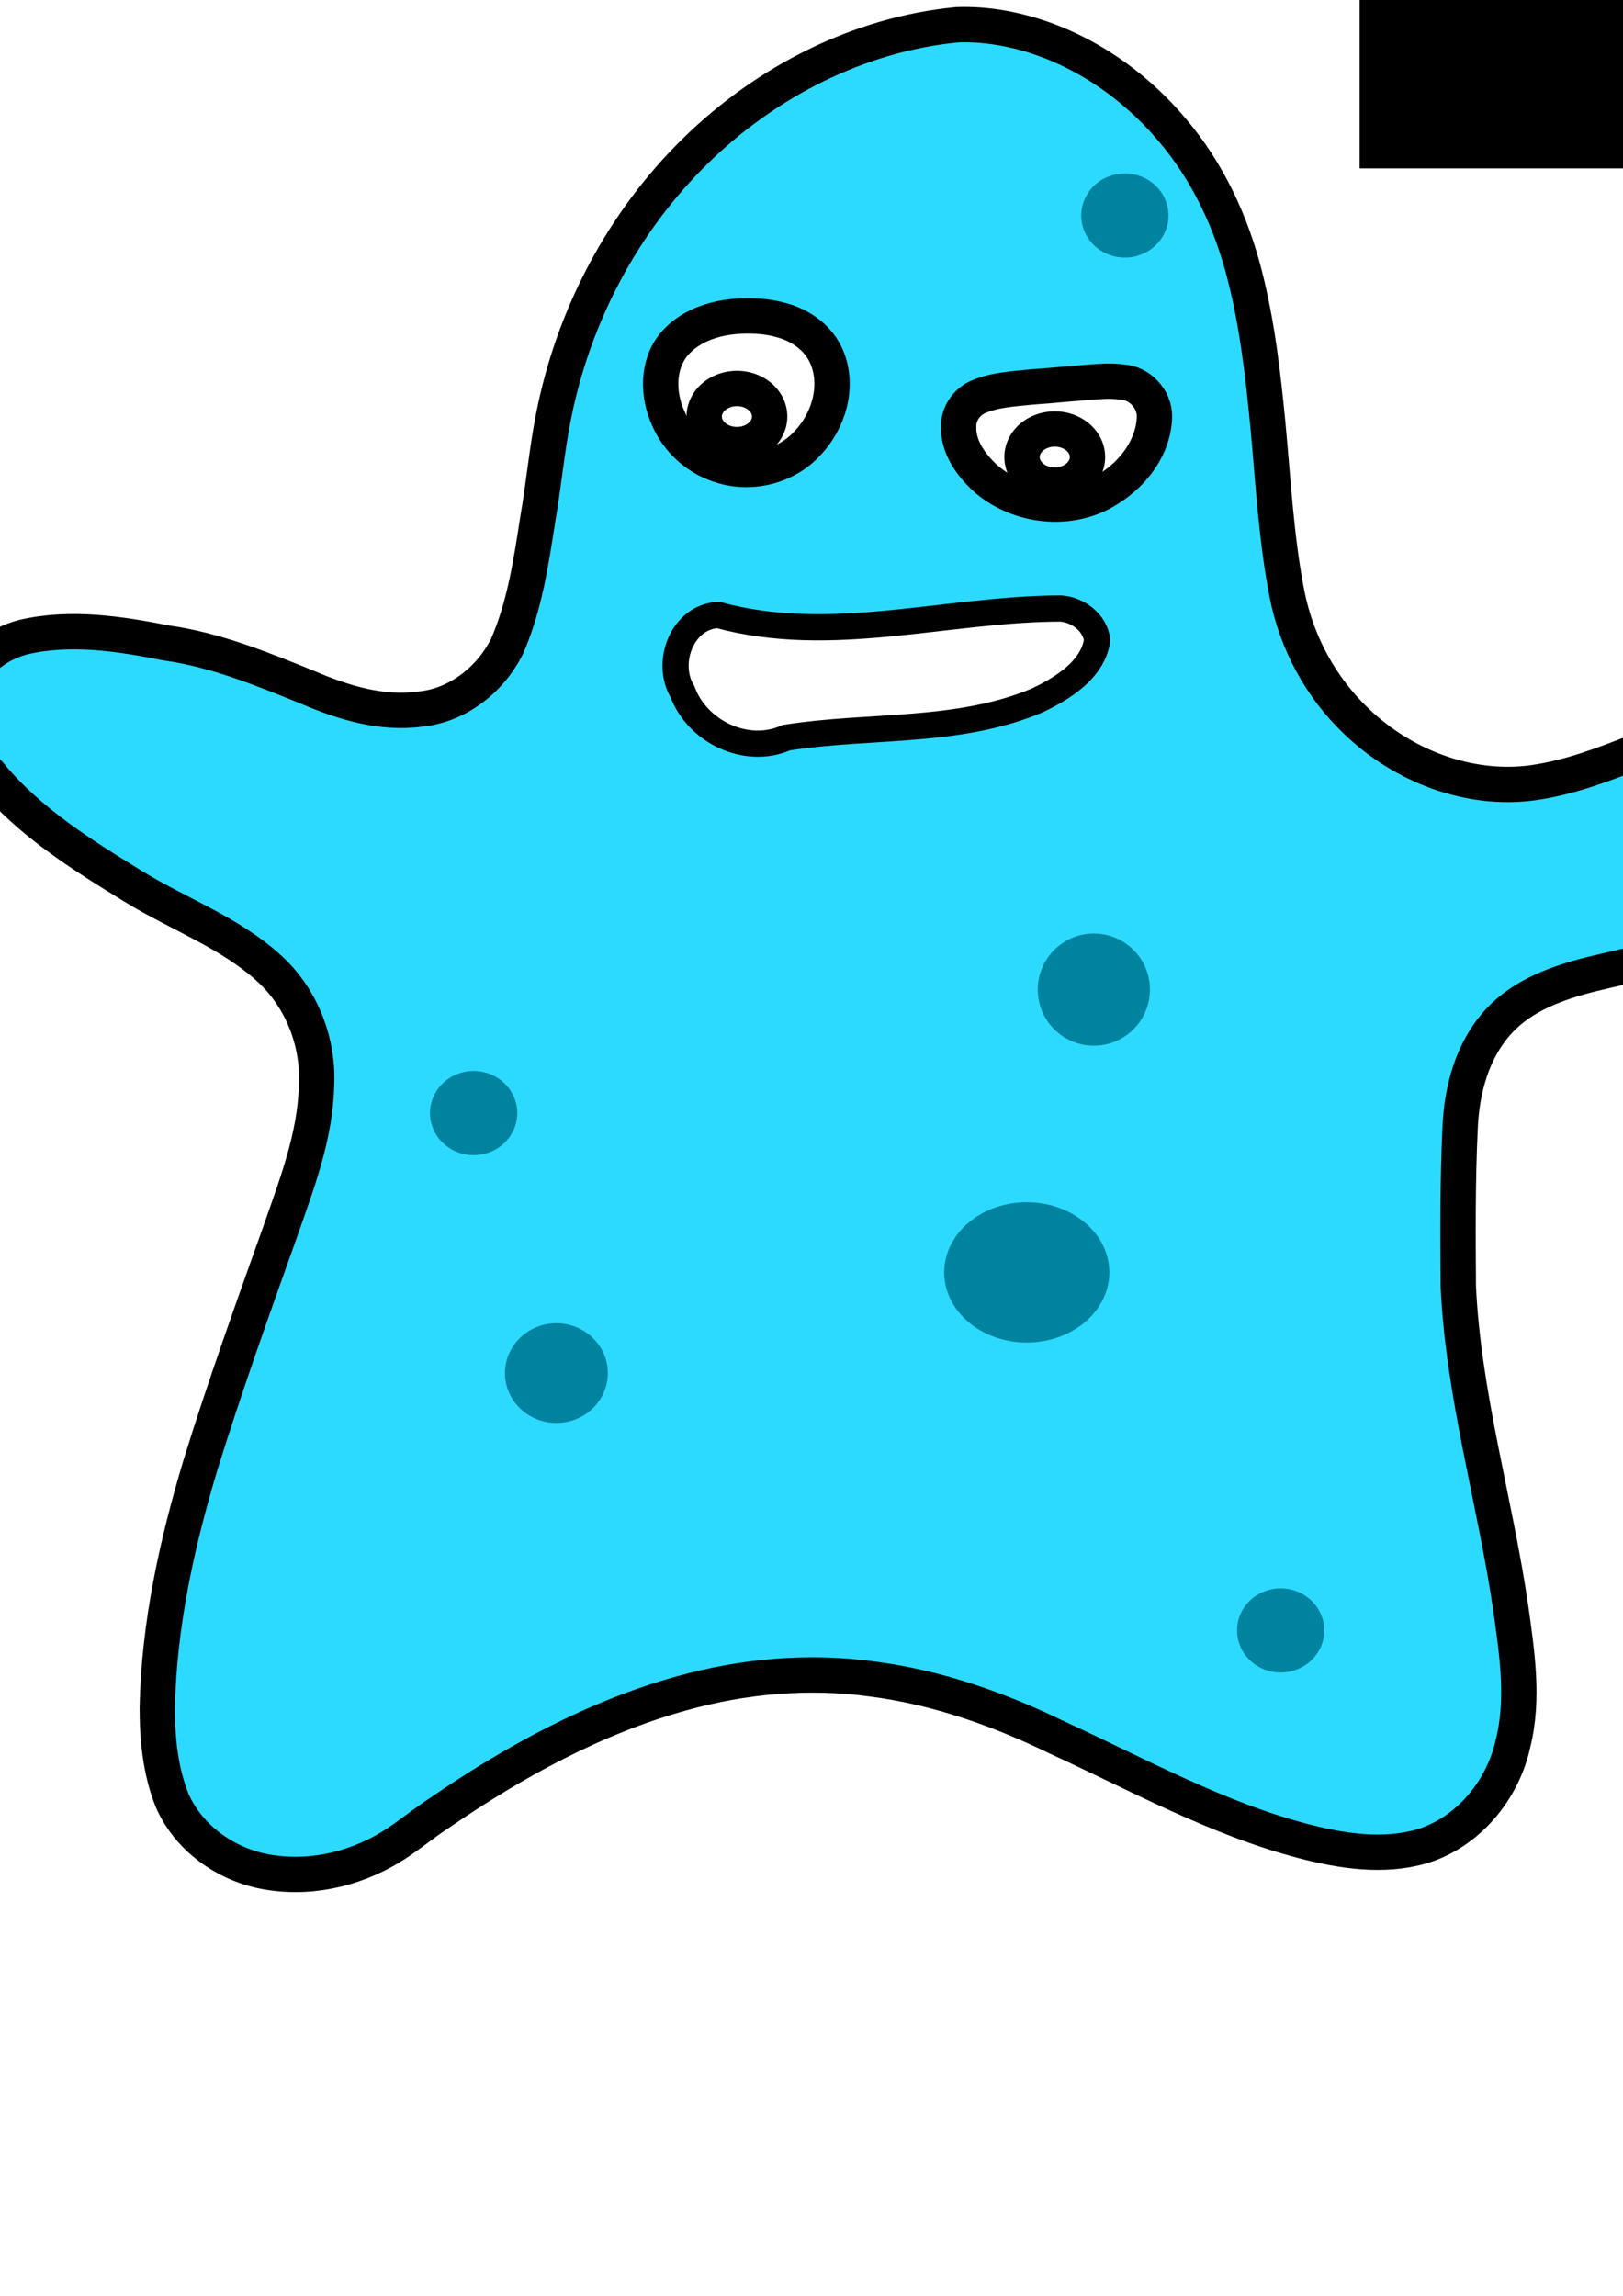 <?xml version="1.0" encoding="UTF-8" standalone="no"?>
<!-- Created with Inkscape (http://www.inkscape.org/) -->

<svg
   xmlns:dc="http://purl.org/dc/elements/1.1/"
   xmlns:cc="http://creativecommons.org/ns#"
   xmlns:rdf="http://www.w3.org/1999/02/22-rdf-syntax-ns#"
   xmlns:svg="http://www.w3.org/2000/svg"
   xmlns="http://www.w3.org/2000/svg"
   xmlns:sodipodi="http://sodipodi.sourceforge.net/DTD/sodipodi-0.dtd"
   xmlns:inkscape="http://www.inkscape.org/namespaces/inkscape"
   width="744.094"
   height="1052.362"
   id="svg2"
   version="1.1"
   inkscape:version="0.48.2 r9819"
   sodipodi:docname="New document 1">
  <defs
     id="defs4">
    <marker
       inkscape:stockid="DotM"
       orient="auto"
       refY="0.0"
       refX="0.0"
       id="DotM"
       style="overflow:visible">
      <path
         id="path4030"
         d="M -2.5,-1.0 C -2.5,1.76 -4.74,4.0 -7.5,4.0 C -10.26,4.0 -12.5,1.76 -12.5,-1.0 C -12.5,-3.76 -10.26,-6.0 -7.5,-6.0 C -4.74,-6.0 -2.5,-3.76 -2.5,-1.0 z "
         style="fill-rule:evenodd;stroke:#000000;stroke-width:1.0pt;marker-start:none;marker-end:none"
         transform="scale(0.4) translate(7.4, 1)" />
    </marker>
    <marker
       inkscape:stockid="DotL"
       orient="auto"
       refY="0.0"
       refX="0.0"
       id="DotL"
       style="overflow:visible">
      <path
         id="path4027"
         d="M -2.5,-1.0 C -2.5,1.76 -4.74,4.0 -7.5,4.0 C -10.26,4.0 -12.5,1.76 -12.5,-1.0 C -12.5,-3.76 -10.26,-6.0 -7.5,-6.0 C -4.74,-6.0 -2.5,-3.76 -2.5,-1.0 z "
         style="fill-rule:evenodd;stroke:#000000;stroke-width:1.0pt;marker-start:none;marker-end:none"
         transform="scale(0.8) translate(7.4, 1)" />
    </marker>
  </defs>
  <sodipodi:namedview
     id="base"
     pagecolor="#ffffff"
     bordercolor="#666666"
     borderopacity="1.0"
     inkscape:pageopacity="0.0"
     inkscape:pageshadow="2"
     inkscape:zoom="0.7"
     inkscape:cx="-587.85714"
     inkscape:cy="-837.74192"
     inkscape:document-units="px"
     inkscape:current-layer="layer1"
     showgrid="false"
     inkscape:window-width="1920"
     inkscape:window-height="1152"
     inkscape:window-x="0"
     inkscape:window-y="0"
     inkscape:window-maximized="1" />
  <g
     inkscape:label="Layer 1"
     inkscape:groupmode="layer"
     id="layer1">
    <rect
       style="fill:#000000;fill-opacity:1;fill-rule:nonzero;stroke:#000000;stroke-width:19.764;stroke-linecap:round;stroke-linejoin:miter;stroke-miterlimit:4;stroke-opacity:1;stroke-dasharray:none;stroke-dashoffset:0"
       id="rect3926"
       width="540.54"
       height="204.051"
       x="551.305"
       y="-240.633"
       ry="46.467" />
    <rect
       ry="46.467"
       y="-499.232"
       x="553.942"
       height="204.051"
       width="540.54"
       id="rect3924"
       style="fill:#000000;fill-opacity:1;fill-rule:nonzero;stroke:#000000;stroke-width:19.764;stroke-linecap:round;stroke-linejoin:miter;stroke-miterlimit:4;stroke-opacity:1;stroke-dasharray:none;stroke-dashoffset:0" />
    <path
       style="fill:#2cdaff;stroke:#000000;stroke-width:16.2;stroke-linecap:round;stroke-linejoin:miter;stroke-miterlimit:4;stroke-dashoffset:0;stroke-opacity:1;fill-opacity:1"
       d="M 438.812 11.344 C 393.829 15.658 351.459 37.367 319.297 68.733 C 285.487 101.59 262.657 145.189 253.68 191.387 C 250.645 206.808 249.259 222.489 246.56 237.967 C 243.477 257.735 240.537 277.878 232.434 296.332 C 224.873 311.448 209.938 323.317 192.844 325 C 175.022 327.516 157.282 322.037 141.069 315.077 C 120.092 306.598 98.872 297.889 76.312 294.733 C 54.839 290.492 32.423 287.01 10.766 292.032 C -1.699 295.217 -13.563 304.366 -16.61 317.331 C -19.858 330.958 -14.007 345.314 -4.501 355.09 C 13.373 376.761 37.525 391.806 61.186 406.352 C 82.041 419.177 105.859 427.57 124.027 444.47 C 138.566 458.033 146.252 478.248 145.096 498.031 C 144.49 520.92 136.125 542.562 128.691 563.92 C 115.91 599.763 103.033 635.593 91.775 671.951 C 81.034 707.798 72.904 744.778 72.112 782.321 C 72.051 796.86 73.48 811.72 78.938 825.312 C 86.888 843.491 105.239 855.849 124.664 858.445 C 144.562 861.342 165.161 855.971 181.845 844.956 C 188.42 840.612 194.5 835.566 201.11 831.262 C 235.332 807.733 272.341 787.357 312.545 776.185 C 340.802 768.289 370.634 765.613 399.757 769.614 C 429.224 773.358 457.572 783.311 484.207 796.23 C 521.53 813.312 557.803 833.6 597.781 844 C 615.289 848.533 634.091 851.437 651.812 846.357 C 673.079 839.921 689.001 820.6 693.669 799.184 C 698.796 778.692 695.457 757.436 692.599 736.875 C 685.367 687.754 670.935 639.676 668.594 589.875 C 668.435 565.571 668.257 541.247 669.422 516.964 C 670.142 499.505 674.989 481.347 687.052 468.215 C 698.081 456.163 714.041 450.485 729.487 446.581 C 746.607 442.384 764.491 439.419 779.851 430.252 C 796.543 420.419 813.071 410.286 829.199 399.554 C 838.8 392.665 848.412 384.711 853.468 373.762 C 859.428 359.171 852.93 340.803 839.083 333.238 C 826.435 325.712 810.836 325.668 796.856 328.866 C 764.462 335.534 735.701 354.174 702.769 358.805 C 673.261 362.817 642.987 350.997 621.796 330.559 C 605.524 315.116 594.436 294.49 590.084 272.513 C 585.061 246.914 583.742 220.795 581.308 194.87 C 579.057 171.782 576.441 148.608 570.661 126.095 C 564.527 101.882 553.692 78.631 537.409 59.555 C 517.516 35.928 489.862 18.128 459.204 12.775 C 452.475 11.606 445.64 11.087 438.812 11.344 z "
       id="path2985" />
    <path
       style="fill:#ffffff;stroke:#000000;stroke-width:16.2;stroke-linecap:round;stroke-linejoin:miter;stroke-miterlimit:4;stroke-dashoffset:0;stroke-opacity:1;fill-opacity:1"
       d="M 341.75 144.812 C 329.788 144.942 316.854 148.439 308.919 157.945 C 301.234 167.341 301.503 180.994 306.326 191.633 C 310.848 202.359 320.419 210.666 331.637 213.729 C 345.036 217.649 360.454 213.687 369.991 203.399 C 379.823 193.257 384.656 177.344 379.149 163.905 C 375.578 155.156 367.295 149.152 358.336 146.787 C 352.957 145.23 347.333 144.733 341.75 144.812 z "
       id="path3756" />
    <path
       style="fill:#ffffff;stroke:#000000;stroke-width:16.2;stroke-linecap:round;stroke-linejoin:miter;stroke-miterlimit:4;stroke-dashoffset:0;stroke-opacity:1;fill-opacity:1"
       d="M 506.438 174.75 C 495.303 175.329 484.215 176.623 473.091 177.374 C 464.616 178.279 455.771 178.593 447.906 182.188 C 442.922 184.634 439.45 189.799 439.5 195.406 C 439.176 204.916 445.245 213.293 451.995 219.407 C 467.209 232.664 491.271 235.218 508.348 224.023 C 519.771 216.974 529.008 204.736 529.281 190.922 C 529.36 182.851 522.491 175.556 514.43 175.113 C 511.785 174.769 509.103 174.688 506.438 174.75 z "
       id="path3758" />
    <path
       style="fill:#ffffff;fill-opacity:1;stroke:#000000;stroke-width:12.007;stroke-linecap:round;stroke-linejoin:miter;stroke-miterlimit:4;stroke-opacity:1;stroke-dashoffset:0"
       d="m 486.386,278.936 c -52.343,0.104 -105.316,17.143 -157.132,2.966 -16.51,0.792 -24.403,21.938 -16.35,35.182 6.76,18.377 29.388,29.208 47.584,21.061 38.216,-6.045 78.671,-1.747 114.99,-17.055 11.631,-5.52 25.553,-14.054 27.53,-27.678 -0.99,-8.07 -8.839,-13.911 -16.621,-14.476 z"
       id="path3765"
       inkscape:connector-curvature="0" />
    <path
       sodipodi:type="arc"
       style="fill:#00839f;fill-opacity:1;fill-rule:nonzero;stroke:none;stroke-width:16.2;stroke-linecap:round;stroke-linejoin:miter;stroke-miterlimit:4;stroke-opacity:1;stroke-dasharray:none;stroke-dashoffset:0"
       id="path3770"
       sodipodi:cx="217.14285"
       sodipodi:cy="510.21933"
       sodipodi:rx="20"
       sodipodi:ry="19.285715"
       d="m 237.143,510.219 a 20,19.286 0 1 1 -40,0 20,19.286 0 1 1 40,0 z" />
    <path
       d="m 237.143,510.219 a 20,19.286 0 1 1 -40,0 20,19.286 0 1 1 40,0 z"
       sodipodi:ry="19.285715"
       sodipodi:rx="20"
       sodipodi:cy="510.21933"
       sodipodi:cx="217.14285"
       id="path3772"
       style="fill:#00839f;fill-opacity:1;fill-rule:nonzero;stroke:none"
       sodipodi:type="arc"
       transform="matrix(1.286,0,0,1.333,222.245,-226.502)" />
    <path
       transform="matrix(1.179,0,0,1.185,-0.918,24.801)"
       sodipodi:type="arc"
       style="fill:#00839f;fill-opacity:1;fill-rule:nonzero;stroke:none"
       id="path3774"
       sodipodi:cx="217.14285"
       sodipodi:cy="510.21933"
       sodipodi:rx="20"
       sodipodi:ry="19.285715"
       d="m 237.143,510.219 a 20,19.286 0 1 1 -40,0 20,19.286 0 1 1 40,0 z" />
    <path
       d="m 237.143,510.219 a 20,19.286 0 1 1 -40,0 20,19.286 0 1 1 40,0 z"
       sodipodi:ry="19.285715"
       sodipodi:rx="20"
       sodipodi:cy="510.21933"
       sodipodi:cx="217.14285"
       id="path3776"
       style="fill:#00839f;fill-opacity:1;fill-rule:nonzero;stroke:none"
       sodipodi:type="arc"
       transform="translate(370,237.143)" />
    <path
       transform="matrix(1.893,0,0,1.667,59.694,-267.289)"
       sodipodi:type="arc"
       style="fill:#00839f;fill-opacity:1;fill-rule:nonzero;stroke:none"
       id="path3778"
       sodipodi:cx="217.14285"
       sodipodi:cy="510.21933"
       sodipodi:rx="20"
       sodipodi:ry="19.285715"
       d="m 237.143,510.219 a 20,19.286 0 1 1 -40,0 20,19.286 0 1 1 40,0 z" />
    <path
       d="m 237.143,510.219 a 20,19.286 0 1 1 -40,0 20,19.286 0 1 1 40,0 z"
       sodipodi:ry="19.285715"
       sodipodi:rx="20"
       sodipodi:cy="510.21933"
       sodipodi:cx="217.14285"
       id="path3780"
       style="fill:#00839f;fill-opacity:1;fill-rule:nonzero;stroke:none"
       sodipodi:type="arc"
       transform="translate(298.571,-411.429)" />
    <path
       sodipodi:type="arc"
       style="fill:#ffffff;fill-opacity:1;fill-rule:nonzero;stroke:#000000;stroke-width:16.2;stroke-linecap:round;stroke-linejoin:miter;stroke-miterlimit:4;stroke-opacity:1;stroke-dasharray:none;stroke-dashoffset:0"
       id="path3782"
       sodipodi:cx="355"
       sodipodi:cy="198.07646"
       sodipodi:rx="15"
       sodipodi:ry="12.857142"
       d="m 370,198.076 a 15,12.857 0 1 1 -30,0 15,12.857 0 1 1 30,0 z"
       transform="translate(-17.143,-7.143)" />
    <path
       transform="translate(128.571,11.429)"
       d="m 370,198.076 a 15,12.857 0 1 1 -30,0 15,12.857 0 1 1 30,0 z"
       sodipodi:ry="12.857142"
       sodipodi:rx="15"
       sodipodi:cy="198.07646"
       sodipodi:cx="355"
       id="path3784"
       style="fill:#ffffff;fill-opacity:1;fill-rule:nonzero;stroke:#000000;stroke-width:16.2;stroke-linecap:round;stroke-linejoin:miter;stroke-miterlimit:4;stroke-opacity:1;stroke-dasharray:none;stroke-dashoffset:0"
       sodipodi:type="arc" />
    <path
       sodipodi:type="arc"
       style="fill:#3f44ff;fill-opacity:1;fill-rule:nonzero;stroke:#000000;stroke-width:16.2;stroke-linecap:round;stroke-linejoin:miter;stroke-miterlimit:4;stroke-opacity:1;stroke-dasharray:none;stroke-dashoffset:0"
       id="path3786"
       sodipodi:cx="-659.28571"
       sodipodi:cy="435.93362"
       sodipodi:rx="450.71429"
       sodipodi:ry="450.71429"
       d="m -208.571,435.934 a 450.714,450.714 0 1 1 -901.429,0 450.714,450.714 0 1 1 901.429,0 z" />
    <path
       style="fill:#04ba00;fill-opacity:1;fill-rule:nonzero;stroke:none"
       d="m -763.969,-11.875 c -94.29,43.015 -160.946,52.764 -199.923,125.185 -33.489,51.296 -83.957,92.445 -103.202,152.283 -16.356,52.981 -3.565,108.864 10.285,160.847 7.697,28.15 11.31,57.566 7.245,86.625 -4.516,42.922 -9.821,88.872 9.893,129.058 27.056,53.6 72.414,94.738 116.89,133.814 31.414,28.332 65.333,53.7 100.912,76.561 17.495,10.757 34.474,22.899 53.213,31.283 32.776,9.846 73.427,-18.4 68.625,-54.094 -3.43,-43.895 -34.636,-77.729 -57.959,-112.699 -20.9,-31.096 -38.504,-69.82 -27.875,-107.843 10.611,-38.226 45.977,-66.822 47.135,-108.089 -2.317,-42.806 -40.926,-77.545 -82.112,-83.306 -38.239,-6.418 -79.979,6.092 -115.562,-13.562 -26.91,-16.046 -26.705,-58.388 -3.488,-77.644 23.305,-23.044 52.576,-38.615 78.116,-58.909 39.022,-28.441 76.49,-63.616 92.221,-110.588 13.583,-34.602 28.764,-70.16 56.338,-96.077 20.498,-30.616 -9.591,-75.812 -45.232,-72.863 -1.839,-0.027 -3.679,0.009 -5.518,0.019 z"
       id="path3788"
       inkscape:connector-curvature="0"
       sodipodi:nodetypes="ccccccccccccccccccccc" />
    <path
       style="fill:#04ba00;fill-opacity:1;fill-rule:nonzero;stroke:none;stroke-width:16.2;stroke-linecap:round;stroke-linejoin:miter;stroke-miterlimit:4;stroke-dashoffset:0;stroke-opacity:1"
       d="M -493.406 24.156 C -532.856 28.859 -562.092 59.551 -585.5 89.094 C -614.221 123.919 -654.055 152.322 -667.844 197.219 C -673.159 223.824 -646.673 247.267 -621.193 246.205 C -542.262 256.849 -466.501 282.78 -388.314 297.279 C -362.253 301.759 -335.834 308.314 -309.25 306 C -287.239 303.597 -265.559 289.118 -260.656 266.531 C -249.825 227.845 -270.589 185.499 -303.317 164.16 C -328.835 144.3 -352.462 121.985 -372.59 96.653 C -404.42 62.668 -444.373 33.043 -490.909 24.138 C -491.741 24.107 -492.574 24.155 -493.406 24.156 z "
       id="path3790" />
    <path
       style="fill:#04ba00;fill-opacity:1;fill-rule:nonzero;stroke:none"
       d="m -258.567,259.728 c -51.538,10.305 -68.942,53.009 -120.786,62.673 -76.276,9.214 -151.976,-22.147 -228.139,-7.971 -49.136,8.238 -81.668,59.156 -79.883,107.008 0.511,48.701 33.203,91.566 73.979,115.474 24.765,15.557 49.195,35.001 59.749,63.288 30.465,67.309 18.825,143.779 39.124,213.602 4.233,10.69 6.828,23.67 16.148,31.073 22.558,14.973 51.555,5.224 72.556,-7.847 54.363,-30.61 109.831,-142.494 139.411,-195.497 39.688,-67.314 62.494,-78.203 75.133,-156.803 7.561,-55.891 -14.565,-105.363 -15.56,-161.615 -1.56,-22.786 0.875,-48.728 -20.795,-61.009 -17.696,1.298 -7.168,-2.531 -10.938,-2.375 z"
       id="path3792"
       inkscape:connector-curvature="0"
       sodipodi:nodetypes="cccccccccccccc" />
    <path
       d="m -208.571,435.934 a 450.714,450.714 0 1 1 -901.429,0 450.714,450.714 0 1 1 901.429,0 z"
       sodipodi:ry="450.71429"
       sodipodi:rx="450.71429"
       sodipodi:cy="435.93362"
       sodipodi:cx="-659.28571"
       id="path3797"
       style="fill:none;fill-opacity:1;fill-rule:nonzero;stroke:#000000;stroke-width:16.2;stroke-linecap:round;stroke-linejoin:miter;stroke-miterlimit:4;stroke-opacity:1;stroke-dasharray:none;stroke-dashoffset:0"
       sodipodi:type="arc" />
    <path
       style="fill:#69b5db;stroke:#000000;stroke-width:14.738;stroke-miterlimit:4;stroke-opacity:1;stroke-dasharray:none;fill-opacity:1"
       d="m -2118.844,128.469 c -51.936,4.235 -82.473,54.235 -52.406,85.142 31.817,43.002 93.908,70.836 117.531,117.507 24.921,50.381 4.713,107.959 -39.521,149.392 -19.17,20.813 -27.674,50.627 -6.787,72.44 21.589,19.039 61.283,19.952 90.383,10.322 64.796,-15.51 129.183,-38.01 198.991,-36.316 79.189,1.934 159.806,10.118 237.946,-3.532 81.192,-12.627 157.449,-43.682 211.458,-89.768 41.283,-30.087 97.918,-45.767 139.615,-75.418 32.425,-25.463 44.89,-66.482 19.291,-97.225 -21.376,-26.928 -62.996,-41.522 -103.988,-46.296 -80.109,-13.466 -164.4,-16.068 -240.44,-40.537 -88.481,-18.414 -181.446,-12.008 -272.081,-9.72 -102.114,-1.226 -198.727,-30.259 -299.99,-35.991 z"
       id="path3836"
       inkscape:connector-curvature="0" />
    <path
       style="fill:#ffffff;stroke:#000000;stroke-width:17.3;stroke-linecap:round;stroke-linejoin:miter;stroke-miterlimit:4;stroke-opacity:1;stroke-dashoffset:0;fill-opacity:1"
       d="m -1714.688,140.558 c -34.635,-3.102 -68.912,29.133 -63.688,64.438 1.773,14.807 13.329,29.027 28.934,29.548 42.203,13.353 85.551,25.046 130.148,25.164 50.548,1.466 101.919,-3.025 150.262,-18.369 10.842,-4.438 25.647,-11.134 26.094,-24.531 -4.328,-21.229 -27.3,-28.697 -44.397,-37.063 -46.6,-25.422 -100.517,-36.479 -153.359,-32.879 -24.68,-1.902 -49.17,-6.614 -73.995,-6.308 z"
       id="path3839"
       inkscape:connector-curvature="0" />
    <path
       transform="translate(-68.571,2.857)"
       style="fill:#a52800;fill-opacity:1;fill-rule:nonzero;stroke:#000000;stroke-width:17.3;stroke-linecap:round;stroke-linejoin:miter;stroke-miterlimit:4;stroke-dashoffset:0;stroke-opacity:1"
       d="M -1862.625 332.969 C -1893.537 335.481 -1923.445 355.676 -1934.188 385.281 C -1929.161 397.612 -1913.632 392.283 -1904.449 388.486 C -1876.781 385.088 -1854.463 405.842 -1835.298 422.797 C -1804.076 451.268 -1759.071 454.289 -1718.938 451.375 C -1674.115 447.282 -1629.549 440.296 -1584.55 437.953 C -1517.204 433.608 -1447.47 433.902 -1383.93 408.164 C -1372.304 401.308 -1382.716 384.316 -1393.622 383.411 C -1463.104 368.049 -1534.348 361.707 -1605.461 361.8 C -1648.865 361.23 -1692.233 364.97 -1735.593 364.838 C -1779.561 360.769 -1817.777 331.74 -1862.625 332.969 z "
       id="path3842" />
    <path
       id="path3858"
       d="M 1462.281 12.094 C 1378.429 20.605 1305.07 85.792 1282.766 166.452 C 1270.036 210.56 1271.159 258.212 1252.003 300.513 C 1238.449 323.613 1207.13 331.072 1182.875 322.219 C 1149.446 310.558 1122.765 284.11 1105.809 253.546 C 1085.165 218.037 1076.95 176.219 1052.225 142.958 C 1047.444 137.088 1042.87 129.315 1034.406 128.969 C 1021.191 127.57 1008.619 137.665 1005.704 150.361 C 994.451 177.377 993.326 207.044 989.783 235.722 C 987.56 265.204 987.206 296.311 999.625 323.781 C 1016.588 354.041 1045.936 374.049 1073.001 394.474 C 1101.762 414.579 1133.784 431.295 1157.055 458.153 C 1171.988 481.454 1170.325 511.745 1160.406 536.644 C 1136.883 609.592 1104.733 680.905 1097.176 757.958 C 1095.024 782.738 1092.947 809.801 1106.32 832.035 C 1119.165 853.335 1146.087 862.968 1170.024 858.685 C 1189.394 855.829 1206.104 844.884 1221.614 833.616 C 1244.723 817.537 1268.018 801.166 1294.388 790.816 C 1346.561 767.521 1407.48 760.003 1462.314 778.454 C 1521.07 796.688 1572.526 834.331 1633.445 846.238 C 1654.643 850.688 1679.505 849.451 1696.125 833.938 C 1715.062 817.874 1721.899 791.295 1718.509 767.325 C 1715.673 719.601 1700.234 673.794 1695.431 626.323 C 1689.368 579.903 1686.941 531.765 1699.719 486.219 C 1708.376 463.327 1731.867 449.769 1754.967 445.44 C 1771.585 442.024 1788.383 437.573 1802.498 427.753 C 1829.649 410.544 1851.703 385.636 1866.82 357.384 C 1876.174 337.356 1879.265 312.37 1867.95 292.486 C 1862.465 284.89 1851.091 283.744 1843.622 289.015 C 1824.158 298.484 1810.549 316.068 1792.885 328.149 C 1769.266 346.435 1740.461 361.386 1709.759 359.239 C 1665.439 356.779 1625.074 323.055 1614.54 279.959 C 1604.806 245.525 1607.275 209.312 1602.021 174.179 C 1597.484 134.833 1588.164 94.05 1562.809 62.529 C 1538.621 32.528 1501.562 11.08 1462.281 12.094 z "
       style="fill:#2cdaff;fill-opacity:1;stroke:#000000;stroke-width:16.2;stroke-linecap:round;stroke-linejoin:miter;stroke-miterlimit:4;stroke-opacity:1;stroke-dashoffset:0"
       inkscape:connector-curvature="0" />
    <path
       id="path3860"
       d="M 1369.062 123.719 C 1359.908 124.12 1351.257 128.499 1344.791 134.872 C 1338.966 140.597 1334.991 148.078 1333.307 156.057 C 1330.911 167.15 1331.886 178.921 1335.781 189.562 C 1338.833 197.531 1344.282 204.773 1351.82 208.962 C 1361.43 214.33 1373.716 214.695 1383.491 209.536 C 1394.41 203.892 1401.956 193.054 1405.205 181.372 C 1407.633 172.638 1408.06 163.267 1406.007 154.416 C 1403.511 143.418 1396.632 133.2 1386.618 127.762 C 1381.277 124.853 1375.136 123.453 1369.062 123.719 z "
       style="fill:#ffffff;fill-opacity:1;stroke:#000000;stroke-width:16.2;stroke-linecap:round;stroke-linejoin:miter;stroke-miterlimit:4;stroke-opacity:1;stroke-dashoffset:0"
       inkscape:connector-curvature="0" />
    <path
       id="path3862"
       d="M 1506.438 140.219 C 1498.268 140.601 1490.572 144.426 1484.389 149.629 C 1477.811 155.111 1472.413 162.009 1468.544 169.638 C 1464.973 176.852 1462.984 185.262 1465.072 193.212 C 1467.38 203.008 1474.225 211.193 1482.312 216.906 C 1493.37 224.656 1507.69 228.183 1520.969 225.125 C 1535.45 221.539 1547.93 209.924 1551.625 195.344 C 1554.182 185.419 1551.824 174.655 1546.283 166.154 C 1540.336 156.356 1531.683 148.086 1521.309 143.125 C 1516.666 140.986 1511.564 139.81 1506.438 140.219 z "
       style="fill:#ffffff;fill-opacity:1;stroke:#000000;stroke-width:16.2;stroke-linecap:round;stroke-linejoin:miter;stroke-miterlimit:4;stroke-opacity:1;stroke-dashoffset:0"
       inkscape:connector-curvature="0" />
    <path
       inkscape:connector-curvature="0"
       id="path3864"
       d="M 1420.438 252.469 C 1409.141 253.165 1398.249 257.242 1388.67 263.152 C 1385.552 265.234 1382.359 267.445 1378.594 268.125 C 1373.593 269.22 1368.545 267.674 1363.712 266.478 C 1355.607 264.312 1347.651 261.235 1339.228 260.551 C 1333.986 260.232 1328.386 262.011 1325.026 266.213 C 1321.198 270.905 1320.278 277.325 1320.96 283.191 C 1321.731 290.647 1324.421 297.765 1327.623 304.489 C 1330.775 310.76 1334.33 316.865 1338.587 322.454 C 1343.912 329.25 1350.72 335.205 1358.923 338.184 C 1364.866 340.239 1371.308 340.457 1377.489 339.534 C 1383.915 338.946 1390.54 339.245 1396.653 341.462 C 1407.042 344.419 1417.502 347.655 1428.362 348.198 C 1435.604 348.712 1442.874 348.455 1450.099 347.801 C 1458.095 347.185 1466.065 346.223 1474.084 345.914 C 1481.73 345.419 1489.552 344.204 1496.327 340.416 C 1501.867 337.365 1506.645 333.132 1510.882 328.47 C 1517.259 321.767 1523.619 315.036 1529.594 307.969 C 1533.479 303.234 1537.269 298.307 1539.849 292.721 C 1542.065 287.468 1542.651 281.145 1539.88 275.978 C 1536.997 270.302 1531.024 266.35 1524.671 265.904 C 1511.134 263.292 1497.225 265.824 1483.656 263.531 C 1478.781 262.55 1474.134 260.734 1469.608 258.715 C 1463.257 256.164 1456.643 254.13 1449.806 253.466 C 1440.07 252.247 1430.229 252.432 1420.438 252.469 z "
       style="fill:#ffffff;fill-opacity:1;stroke:#000000;stroke-width:12.007;stroke-linecap:round;stroke-linejoin:miter;stroke-miterlimit:4;stroke-opacity:1;stroke-dashoffset:0" />
    <path
       d="m 237.143,510.219 a 20,19.286 0 1 1 -40,0 20,19.286 0 1 1 40,0 z"
       sodipodi:ry="19.285715"
       sodipodi:rx="20"
       sodipodi:cy="510.21933"
       sodipodi:cx="217.14285"
       id="path3866"
       style="fill:#00839f;fill-opacity:1;fill-rule:nonzero;stroke:none"
       sodipodi:type="arc"
       transform="translate(1022.857,0)" />
    <path
       transform="matrix(1.286,0,0,1.333,1245.102,-226.502)"
       sodipodi:type="arc"
       style="fill:#00839f;fill-opacity:1;fill-rule:nonzero;stroke:none"
       id="path3868"
       sodipodi:cx="217.14285"
       sodipodi:cy="510.21933"
       sodipodi:rx="20"
       sodipodi:ry="19.285715"
       d="m 237.143,510.219 a 20,19.286 0 1 1 -40,0 20,19.286 0 1 1 40,0 z" />
    <path
       d="m 237.143,510.219 a 20,19.286 0 1 1 -40,0 20,19.286 0 1 1 40,0 z"
       sodipodi:ry="19.285715"
       sodipodi:rx="20"
       sodipodi:cy="510.21933"
       sodipodi:cx="217.14285"
       id="path3870"
       style="fill:#00839f;fill-opacity:1;fill-rule:nonzero;stroke:none"
       sodipodi:type="arc"
       transform="matrix(1.179,0,0,1.185,1021.939,24.801)" />
    <path
       transform="translate(1392.857,237.143)"
       sodipodi:type="arc"
       style="fill:#00839f;fill-opacity:1;fill-rule:nonzero;stroke:none"
       id="path3872"
       sodipodi:cx="217.14285"
       sodipodi:cy="510.21933"
       sodipodi:rx="20"
       sodipodi:ry="19.285715"
       d="m 237.143,510.219 a 20,19.286 0 1 1 -40,0 20,19.286 0 1 1 40,0 z" />
    <path
       d="m 237.143,510.219 a 20,19.286 0 1 1 -40,0 20,19.286 0 1 1 40,0 z"
       sodipodi:ry="19.285715"
       sodipodi:rx="20"
       sodipodi:cy="510.21933"
       sodipodi:cx="217.14285"
       id="path3874"
       style="fill:#00839f;fill-opacity:1;fill-rule:nonzero;stroke:none"
       sodipodi:type="arc"
       transform="matrix(1.893,0,0,1.667,1082.551,-267.289)" />
    <path
       transform="translate(1321.429,-411.429)"
       sodipodi:type="arc"
       style="fill:#00839f;fill-opacity:1;fill-rule:nonzero;stroke:none"
       id="path3876"
       sodipodi:cx="217.14285"
       sodipodi:cy="510.21933"
       sodipodi:rx="20"
       sodipodi:ry="19.285715"
       d="m 237.143,510.219 a 20,19.286 0 1 1 -40,0 20,19.286 0 1 1 40,0 z" />
    <path
       transform="translate(1005.714,-7.143)"
       d="m 370,198.076 a 15,12.857 0 1 1 -30,0 15,12.857 0 1 1 30,0 z"
       sodipodi:ry="12.857142"
       sodipodi:rx="15"
       sodipodi:cy="198.07646"
       sodipodi:cx="355"
       id="path3878"
       style="fill:#ffffff;fill-opacity:1;fill-rule:nonzero;stroke:#000000;stroke-width:16.2;stroke-linecap:round;stroke-linejoin:miter;stroke-miterlimit:4;stroke-opacity:1;stroke-dasharray:none;stroke-dashoffset:0"
       sodipodi:type="arc" />
    <path
       sodipodi:type="arc"
       style="fill:#ffffff;fill-opacity:1;fill-rule:nonzero;stroke:#000000;stroke-width:16.2;stroke-linecap:round;stroke-linejoin:miter;stroke-miterlimit:4;stroke-opacity:1;stroke-dasharray:none;stroke-dashoffset:0"
       id="path3880"
       sodipodi:cx="355"
       sodipodi:cy="198.07646"
       sodipodi:rx="15"
       sodipodi:ry="12.857142"
       d="m 370,198.076 a 15,12.857 0 1 1 -30,0 15,12.857 0 1 1 30,0 z"
       transform="translate(1173.652,-0.693)" />
    <rect
       style="fill:#a52800;fill-opacity:1;fill-rule:nonzero;stroke:#000000;stroke-width:19.764;stroke-linecap:round;stroke-linejoin:miter;stroke-miterlimit:4;stroke-opacity:1;stroke-dasharray:none;stroke-dashoffset:0"
       id="rect3904"
       width="540.54"
       height="204.051"
       x="509.117"
       y="-525.496"
       ry="46.467" />
    <flowRoot
       xml:space="preserve"
       id="flowRoot3906"
       style="font-size:64px;font-style:normal;font-variant:normal;font-weight:bold;font-stretch:normal;text-align:start;line-height:110%;writing-mode:lr-tb;text-anchor:start;fill:#000000;fill-opacity:1;fill-rule:nonzero;stroke:none;font-family:Arial;-inkscape-font-specification:Arial Bold"
       transform="matrix(1.703,0,0,1.767,-336.749,389.859)"><flowRegion
         id="flowRegion3908"><rect
           id="rect3910"
           width="343.452"
           height="157.584"
           x="545.482"
           y="-501.252"
           style="font-size:64px;font-style:normal;font-variant:normal;font-weight:bold;font-stretch:normal;fill:#000000;fill-opacity:1;stroke:none;font-family:Arial;-inkscape-font-specification:Arial Bold" /></flowRegion><flowPara
         id="flowPara3912">LISTEN</flowPara></flowRoot>    <rect
       ry="46.467"
       y="-268.917"
       x="511.754"
       height="204.051"
       width="540.54"
       id="rect3914"
       style="fill:#a52800;fill-opacity:1;fill-rule:nonzero;stroke:#000000;stroke-width:19.764;stroke-linecap:round;stroke-linejoin:miter;stroke-miterlimit:4;stroke-opacity:1;stroke-dasharray:none;stroke-dashoffset:0" />
    <flowRoot
       transform="matrix(1.083,0,0,2.023,32.586,772.434)"
       style="font-size:64px;font-style:normal;font-variant:normal;font-weight:bold;font-stretch:normal;text-align:start;line-height:110%;writing-mode:lr-tb;text-anchor:start;fill:#000000;fill-opacity:1;fill-rule:nonzero;stroke:none;font-family:Arial;-inkscape-font-specification:Arial Bold"
       id="flowRoot3916"
       xml:space="preserve"><flowRegion
         id="flowRegion3918"><rect
           style="font-size:64px;font-style:normal;font-variant:normal;font-weight:bold;font-stretch:normal;fill:#000000;fill-opacity:1;stroke:none;font-family:Arial;-inkscape-font-specification:Arial Bold"
           y="-501.252"
           x="545.482"
           height="157.584"
           width="343.452"
           id="rect3920" /></flowRegion><flowPara
         id="flowPara3922">TELEPORT</flowPara></flowRoot>    <path
       style="fill:#2cdaff;fill-opacity:1;fill-rule:nonzero;stroke:#000000;stroke-opacity:1;stroke-width:26.4;stroke-miterlimit:4;stroke-dasharray:none"
       d="m 119.647,-433.541 c -74.327,0.136 -151.93,52.089 -164.374,128.294 -2.5,71.636 61.523,131.044 129.374,140.914 127.509,43.692 258.301,94.575 395.498,87.05 36.906,-2.395 82.52,-12.152 97.846,-50.54 13.077,-35.759 -10.77,-72.796 -39.594,-92.688 -94.547,-85.742 -212.248,-138.8 -324.021,-197.724 -30.193,-11.197 -62.598,-15.888 -94.729,-15.308 z"
       id="path3928"
       inkscape:connector-curvature="0" />
    <path
       style="fill:none;stroke:#e4a007;stroke-width:13.8;stroke-linecap:butt;stroke-linejoin:miter;stroke-miterlimit:4;stroke-opacity:1;stroke-dasharray:none;marker-end:url(#DotM)"
       d="m -1014.193,195.753 c 233.867,-548.957 630.506,-300.349 618.213,-12.122"
       id="path3954"
       inkscape:connector-curvature="0"
       sodipodi:nodetypes="cc" />
    <path
       style="fill:none;stroke:#e4a007;stroke-width:13.8;stroke-linecap:butt;stroke-linejoin:miter;stroke-miterlimit:4;stroke-opacity:1;stroke-dasharray:none;marker-end:url(#DotM)"
       d="M -307.086,454.352 C 41.876,922.086 -707.69,1183.588 -880.853,708.91"
       id="path3956"
       inkscape:connector-curvature="0"
       sodipodi:nodetypes="cc" />
    <path
       style="fill:none;stroke:#e4a007;stroke-width:13.8;stroke-linecap:butt;stroke-linejoin:miter;stroke-miterlimit:4;stroke-opacity:1;stroke-dasharray:none;marker-end:url(#DotM)"
       d="m -1006.112,486.677 c 0,0 38.937,-147.091 110.077,-174.118 174.748,-66.388 302.065,121.59 302.065,121.59"
       id="path3958"
       inkscape:connector-curvature="0"
       sodipodi:nodetypes="csc" />
    <path
       style="fill:none;stroke:#e4a007;stroke-width:13.8;stroke-linecap:butt;stroke-linejoin:miter;stroke-miterlimit:4;stroke-opacity:1;stroke-dasharray:none;marker-end:url(#DotM)"
       d="m -488.914,531.123 c 2.045,239.854 -260.142,236.349 -383.858,68.69"
       id="path3960"
       inkscape:connector-curvature="0"
       sodipodi:nodetypes="cc" />
    <path
       id="path5195"
       d="m -94.548,1449.801 c -44.983,4.314 -87.354,26.023 -119.516,57.389 -33.81,32.857 -56.639,76.456 -65.616,122.654 -3.035,15.421 -4.421,31.102 -7.12,46.58 -3.083,19.767 -6.023,39.911 -14.126,58.364 -80.409,106.818 -93.013,98.517 -87.338,201.7 -0.606,22.889 -8.971,44.531 -16.405,65.889 -12.781,35.843 -25.658,71.673 -36.916,108.031 -10.741,35.847 -18.871,72.827 -19.663,110.37 -0.06,14.539 1.368,29.399 6.826,42.992 7.95,18.179 26.301,30.537 45.727,33.132 19.898,2.897 40.497,-2.474 57.18,-13.489 6.576,-4.344 12.655,-9.39 19.266,-13.694 34.222,-23.529 71.231,-43.905 111.434,-55.078 28.258,-7.896 58.089,-10.572 87.213,-6.57 29.467,3.743 57.814,13.697 84.449,26.615 37.323,17.082 73.597,37.37 113.575,47.77 17.508,4.534 36.309,7.438 54.031,2.357 21.266,-6.436 37.189,-25.757 41.856,-47.173 5.127,-20.492 1.788,-41.748 -1.07,-62.309 -87.315,-482.298 -38.507,-159.799 -102.514,-464.361 -5.023,-25.599 -6.343,-51.718 -8.776,-77.643 -2.251,-23.088 -4.867,-46.262 -10.647,-68.775 -6.134,-24.213 -16.969,-47.464 -33.252,-66.54 -19.893,-23.626 -47.547,-41.426 -78.206,-46.779 -6.729,-1.17 -13.563,-1.689 -20.391,-1.431 z"
       style="fill:#2cdaff;fill-opacity:1;stroke:#000000;stroke-width:16.2;stroke-linecap:round;stroke-linejoin:miter;stroke-miterlimit:4;stroke-opacity:1;stroke-dashoffset:0"
       inkscape:connector-curvature="0"
       sodipodi:nodetypes="cccccccccccccccccccccccccc" />
    <path
       id="path5197"
       d="m -197.325,1581.841 c -11.962,0.13 -24.896,3.627 -32.831,13.133 -7.685,9.395 -7.417,23.049 -2.593,33.688 4.522,10.726 14.092,19.033 25.31,22.096 13.399,3.92 28.817,-0.042 38.354,-10.33 9.833,-10.143 14.665,-26.055 9.158,-39.495 -3.571,-8.749 -11.854,-14.752 -20.813,-17.117 -5.379,-1.557 -11.003,-2.054 -16.586,-1.975 z"
       style="fill:#ffffff;fill-opacity:1;stroke:#000000;stroke-width:16.2;stroke-linecap:round;stroke-linejoin:miter;stroke-miterlimit:4;stroke-opacity:1;stroke-dashoffset:0"
       inkscape:connector-curvature="0" />
    <path
       id="path5199"
       d="m -54.138,1581.884 c -20.151,0.104 -39.167,16.813 -40.718,37.109 -1.301,16.246 7.691,31.953 20.531,41.423 11.86,8.912 28.106,13.092 42.418,8.111 21.999,-7.782 34.203,-35.757 24.428,-57.073 -7.505,-17.376 -25.7,-29.485 -44.649,-29.586 -0.669,-0.033 -1.339,0.014 -2.008,0.016 z"
       style="fill:#ffffff;fill-opacity:1;stroke:#000000;stroke-width:16.2;stroke-linecap:round;stroke-linejoin:miter;stroke-miterlimit:4;stroke-opacity:1;stroke-dashoffset:0"
       inkscape:connector-curvature="0" />
    <path
       d="m 237.143,510.219 a 20,19.286 0 1 1 -40,0 20,19.286 0 1 1 40,0 z"
       sodipodi:ry="19.285715"
       sodipodi:rx="20"
       sodipodi:cy="510.21933"
       sodipodi:cx="217.14285"
       id="path5203"
       style="fill:#00839f;fill-opacity:1;fill-rule:nonzero;stroke:none"
       sodipodi:type="arc"
       transform="translate(-533.361,1438.457)" />
    <path
       transform="matrix(1.286,0,0,1.333,-311.116,1211.956)"
       sodipodi:type="arc"
       style="fill:#00839f;fill-opacity:1;fill-rule:nonzero;stroke:none"
       id="path5205"
       sodipodi:cx="217.14285"
       sodipodi:cy="510.21933"
       sodipodi:rx="20"
       sodipodi:ry="19.285715"
       d="m 237.143,510.219 a 20,19.286 0 1 1 -40,0 20,19.286 0 1 1 40,0 z" />
    <path
       d="m 237.143,510.219 a 20,19.286 0 1 1 -40,0 20,19.286 0 1 1 40,0 z"
       sodipodi:ry="19.285715"
       sodipodi:rx="20"
       sodipodi:cy="510.21933"
       sodipodi:cx="217.14285"
       id="path5207"
       style="fill:#00839f;fill-opacity:1;fill-rule:nonzero;stroke:none"
       sodipodi:type="arc"
       transform="matrix(1.179,0,0,1.185,-534.279,1463.258)" />
    <path
       transform="translate(-163.361,1675.6)"
       sodipodi:type="arc"
       style="fill:#00839f;fill-opacity:1;fill-rule:nonzero;stroke:none"
       id="path5209"
       sodipodi:cx="217.14285"
       sodipodi:cy="510.21933"
       sodipodi:rx="20"
       sodipodi:ry="19.285715"
       d="m 237.143,510.219 a 20,19.286 0 1 1 -40,0 20,19.286 0 1 1 40,0 z" />
    <path
       d="m 237.143,510.219 a 20,19.286 0 1 1 -40,0 20,19.286 0 1 1 40,0 z"
       sodipodi:ry="19.285715"
       sodipodi:rx="20"
       sodipodi:cy="510.21933"
       sodipodi:cx="217.14285"
       id="path5211"
       style="fill:#00839f;fill-opacity:1;fill-rule:nonzero;stroke:none"
       sodipodi:type="arc"
       transform="matrix(1.893,0,0,1.667,-473.667,1171.168)" />
    <path
       transform="translate(-234.789,1027.029)"
       sodipodi:type="arc"
       style="fill:#00839f;fill-opacity:1;fill-rule:nonzero;stroke:none"
       id="path5213"
       sodipodi:cx="217.14285"
       sodipodi:cy="510.21933"
       sodipodi:rx="20"
       sodipodi:ry="19.285715"
       d="m 237.143,510.219 a 20,19.286 0 1 1 -40,0 20,19.286 0 1 1 40,0 z" />
    <path
       transform="translate(-550.503,1431.314)"
       d="m 370,198.076 a 15,12.857 0 1 1 -30,0 15,12.857 0 1 1 30,0 z"
       sodipodi:ry="12.857142"
       sodipodi:rx="15"
       sodipodi:cy="198.07646"
       sodipodi:cx="355"
       id="path5215"
       style="fill:#ffffff;fill-opacity:1;fill-rule:nonzero;stroke:#000000;stroke-width:16.2;stroke-linecap:round;stroke-linejoin:miter;stroke-miterlimit:4;stroke-opacity:1;stroke-dasharray:none;stroke-dashoffset:0"
       sodipodi:type="arc" />
    <path
       sodipodi:type="arc"
       style="fill:#ffffff;fill-opacity:1;fill-rule:nonzero;stroke:#000000;stroke-width:16.2;stroke-linecap:round;stroke-linejoin:miter;stroke-miterlimit:4;stroke-opacity:1;stroke-dasharray:none;stroke-dashoffset:0"
       id="path5217"
       sodipodi:cx="355"
       sodipodi:cy="198.07646"
       sodipodi:rx="15"
       sodipodi:ry="12.857142"
       d="m 370,198.076 a 15,12.857 0 1 1 -30,0 15,12.857 0 1 1 30,0 z"
       transform="translate(-404.789,1449.886)" />
    <path
       sodipodi:type="arc"
       style="fill:#ffffff;fill-opacity:1;fill-rule:nonzero;stroke:#000000;stroke-width:13.8;stroke-linecap:round;stroke-linejoin:miter;stroke-miterlimit:4;stroke-opacity:1;stroke-dasharray:none;stroke-dashoffset:0"
       id="path5219"
       sodipodi:cx="-125"
       sodipodi:cy="1762.3622"
       sodipodi:rx="42.142857"
       sodipodi:ry="37.142857"
       d="m -82.857,1762.362 a 42.143,37.143 0 1 1 -84.286,0 42.143,37.143 0 1 1 84.286,0 z" />
    <path
       style="fill:#2cdaff;fill-opacity:1;fill-rule:nonzero;stroke:#000000;stroke-width:13.8;stroke-linecap:round;stroke-linejoin:miter;stroke-miterlimit:4;stroke-opacity:1;stroke-dashoffset:0"
       d="m -181.076,1749.643 c -27.092,0.707 -53.729,6.193 -80.617,9.006 -17.965,0.369 -34.866,7.068 -51.967,11.802 -14.982,4.436 -30.119,8.378 -44.963,13.257 -12.938,4.464 -26.29,10.693 -34.335,22.263 -9.719,14.424 -8.537,34.456 0.982,48.677 9.69,15.477 25.882,25.366 42.225,32.594 26.254,11.322 55.367,14.95 83.759,13.162 47.626,-3.572 94.1,-25.205 126.135,-60.855 11.174,-13.219 19.062,-30.436 17.306,-48.058 -1.547,-16.44 -12.756,-31.902 -28.539,-37.336 -9.506,-3.713 -19.853,-4.694 -29.986,-4.513 z"
       id="path5221"
       inkscape:connector-curvature="0" />
    <path
       inkscape:connector-curvature="0"
       id="path5224"
       d="m -71.898,1749.643 c 23.448,0.707 46.502,6.193 69.775,9.006 15.549,0.369 30.176,7.068 44.978,11.802 12.967,4.436 26.068,8.378 38.916,13.257 11.198,4.464 22.754,10.693 29.717,22.263 8.412,14.424 7.389,34.456 -0.85,48.677 -8.386,15.477 -22.401,25.366 -36.546,32.594 -22.723,11.322 -47.92,14.95 -72.494,13.162 -41.221,-3.572 -81.444,-25.205 -109.171,-60.855 -9.671,-13.219 -16.499,-30.436 -14.978,-48.058 1.339,-16.44 11.041,-31.902 24.701,-37.336 8.228,-3.713 17.183,-4.694 25.953,-4.513 z"
       style="fill:#2cdaff;fill-opacity:1;fill-rule:nonzero;stroke:#000000;stroke-width:12.838;stroke-linecap:round;stroke-linejoin:miter;stroke-miterlimit:4;stroke-opacity:1;stroke-dashoffset:0" />
  </g>
</svg>
